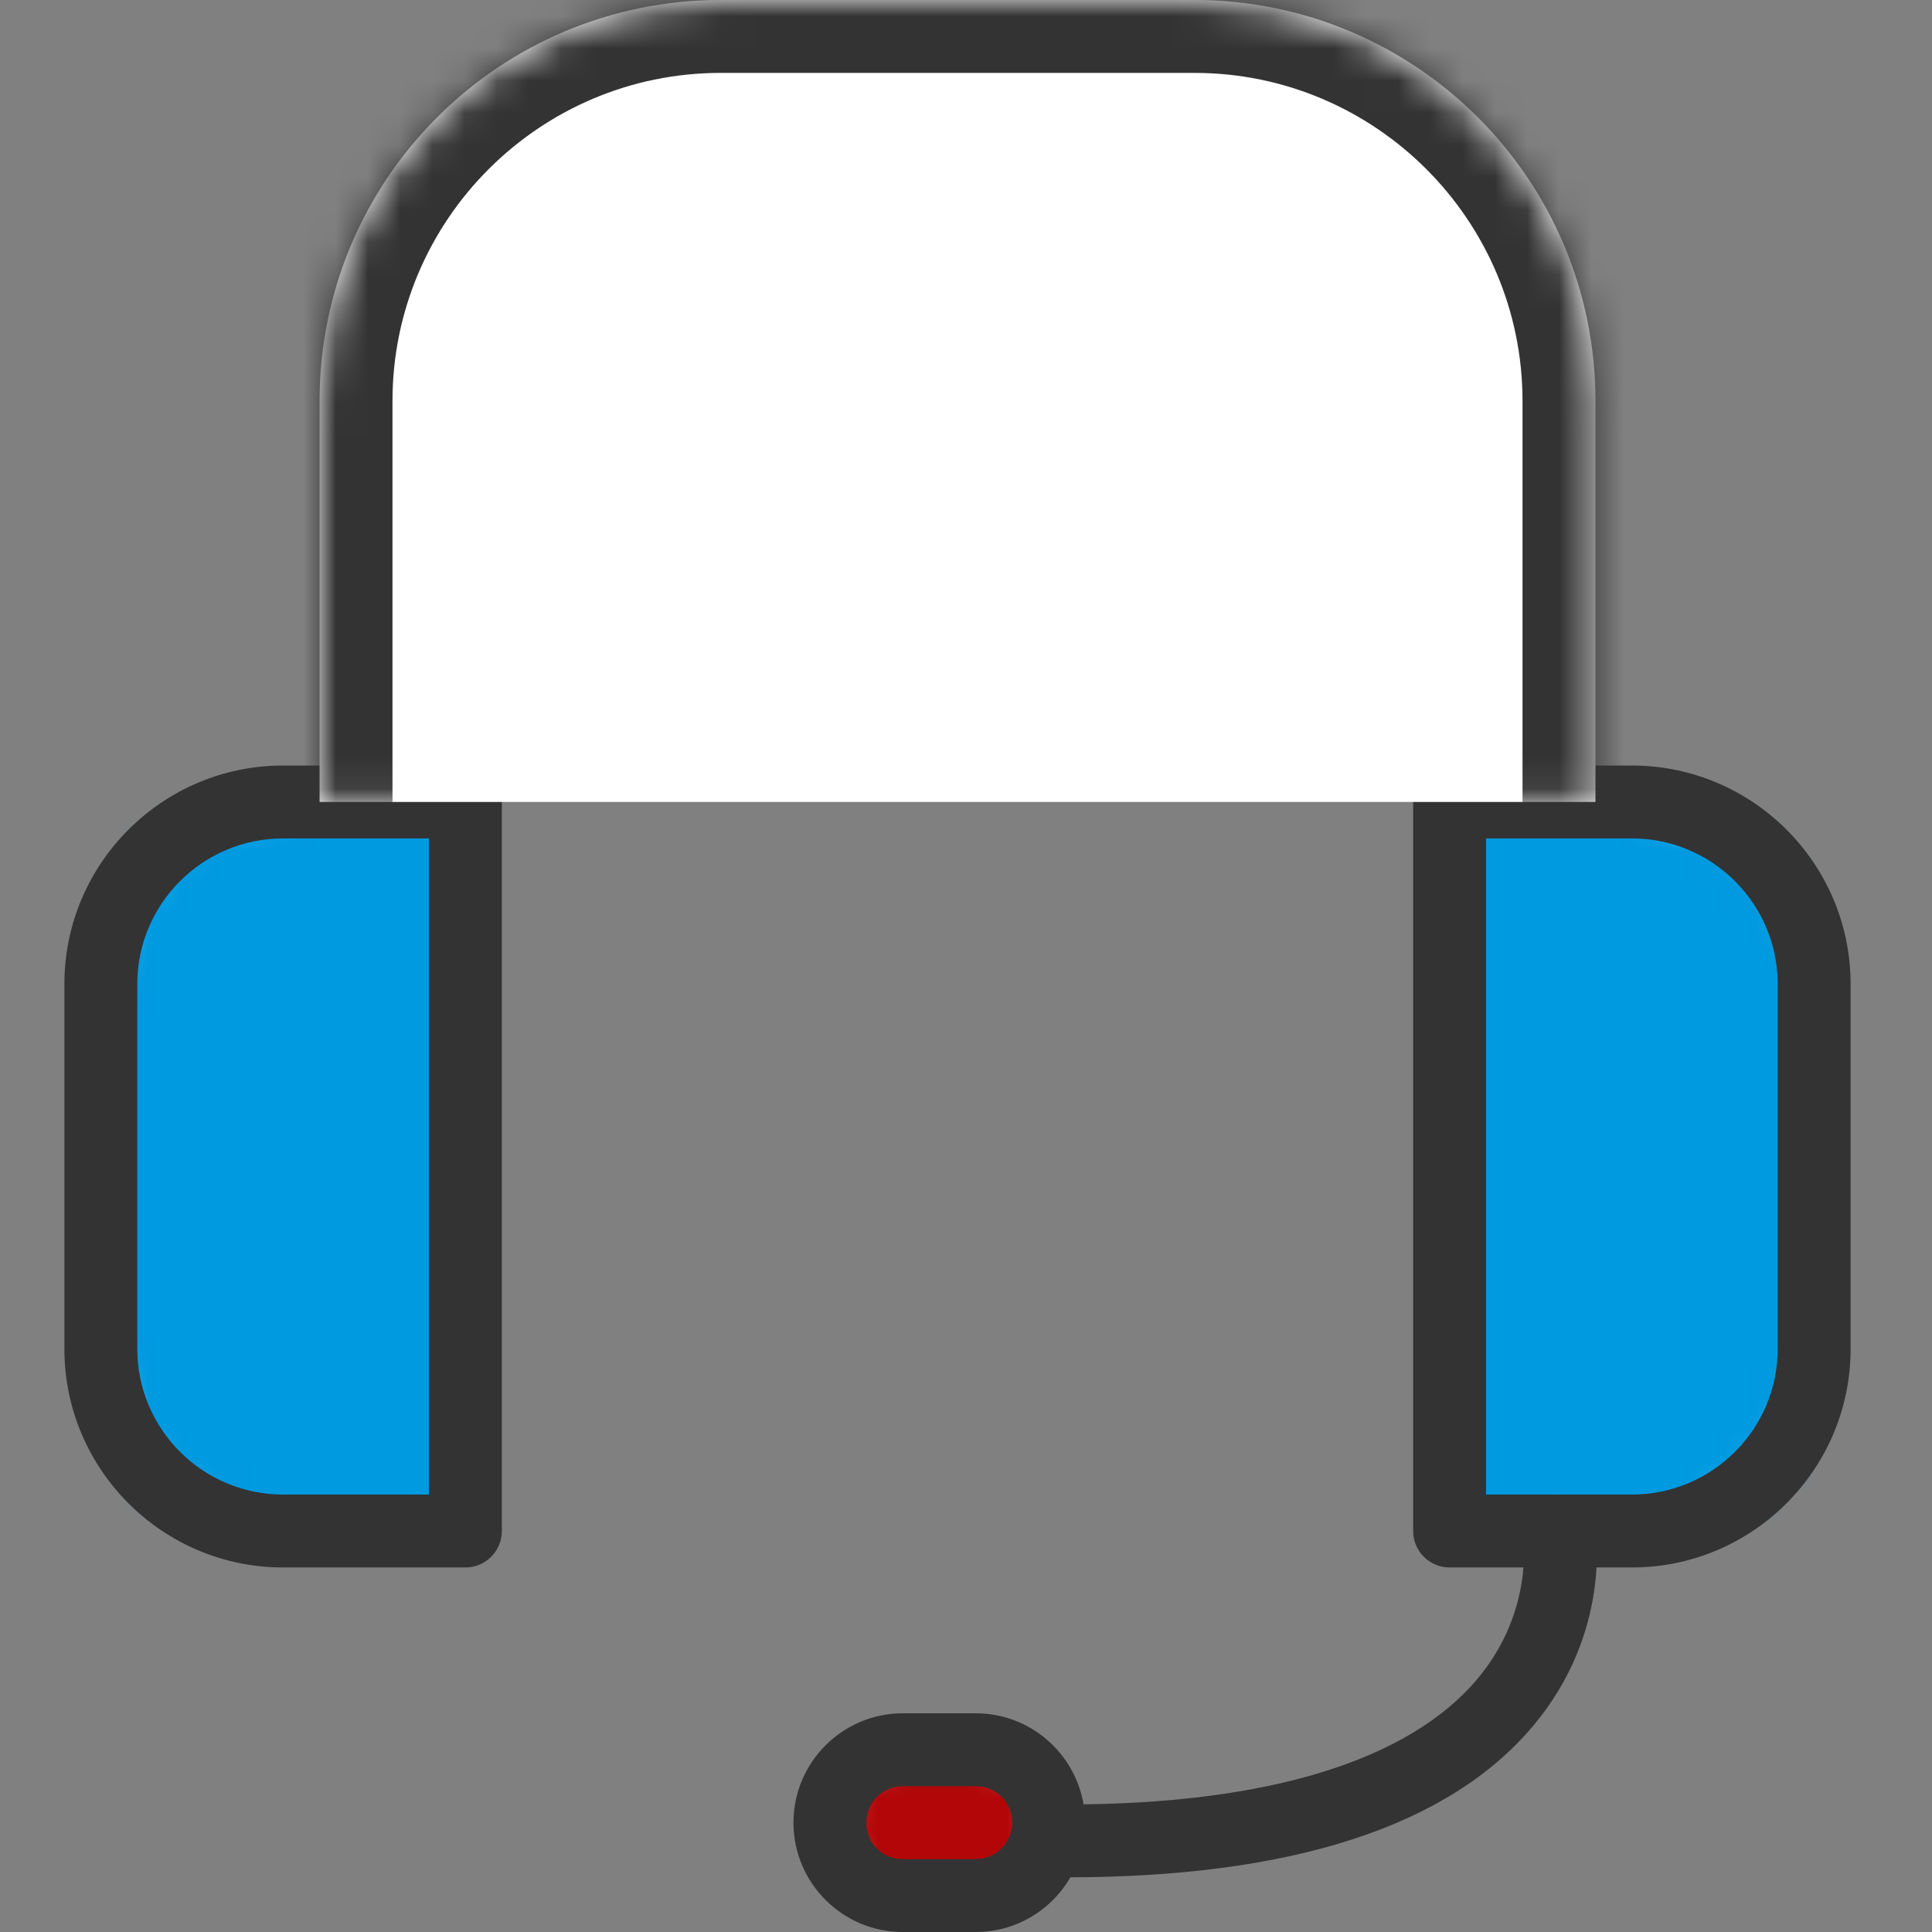 <?xml version="1.0" encoding="UTF-8" standalone="no"?>
<svg width="60px" height="60px" viewBox="0 0 60 60" version="1.1" xmlns="http://www.w3.org/2000/svg" xmlns:xlink="http://www.w3.org/1999/xlink" xmlns:sketch="http://www.bohemiancoding.com/sketch/ns">
    <rect x="0" y="0" width="60" height="60" fill="#808080" stroke="none"/>
    <!-- Generator: Sketch 3.3.3 (12072) - http://www.bohemiancoding.com/sketch -->
    <title>outlined</title>
    <desc>Created with Sketch.</desc>
    <defs>
        <path id="path-1" d="M0,5.655 C0,2.532 2.54,0 5.66,0 L11.321,0 L11.321,22.642 L5.66,22.642 C2.535,22.642 0,20.11 0,16.987 L0,5.655 L0,5.655 Z"></path>
        <path id="path-3" d="M11.321,5.655 C11.321,2.532 8.78,0 5.66,0 L0,0 L0,22.642 L5.66,22.642 C8.786,22.642 11.321,20.11 11.321,16.987 L11.321,5.655 L11.321,5.655 Z"></path>
        <path id="path-5" d="M0,24.906 L0,12.453 C0,5.575 5.572,0 12.455,0 L27.168,0 C34.046,0 39.623,5.573 39.623,12.453 L39.623,24.906"></path>
        <path id="path-7" d="M0,2.264 C0,1.013 1.017,0 2.262,0 L4.531,0 C5.78,0 6.792,1.005 6.792,2.264 C6.792,3.515 5.776,4.528 4.531,4.528 L2.262,4.528 C1.013,4.528 0,3.523 0,2.264 L0,2.264 L0,2.264 Z"></path>
    </defs>
    <g id="Page-1" stroke="none" stroke-width="1" fill="none" fill-rule="evenodd" sketch:type="MSPage">
        <g id="Headset" sketch:type="MSLayerGroup" transform="translate(2, 0)">
            <g id="outlined">
                <g id="Imported-Layers">
                    <g id="Group-2392" transform="translate(1.132, 24.906)">
                        <g id="mask-2" fill="#FFFFFF" sketch:type="MSShapeGroup">
                            <path d="M0,5.655 C0,2.532 2.54,0 5.66,0 L11.321,0 L11.321,22.642 L5.66,22.642 C2.535,22.642 0,20.11 0,16.987 L0,5.655 L0,5.655 Z" id="path-1"></path>
                        </g>
                        <g id="Fill-2390-Clipped">
                            <mask id="mask-2" sketch:name="path-1" fill="white">
                                <use xlink:href="#path-1"></use>
                            </mask>
                            <g id="path-1"></g>
                            <path d="M0,0 L11.321,0 L11.321,22.642 L0,22.642 L0,0 L0,0 Z" id="Fill-2390" fill="#009AE1" sketch:type="MSShapeGroup" mask="url(#mask-2)"></path>
                        </g>
                    </g>
                    <path d="M12.453,48.679 L6.792,48.679 C3.046,48.679 0,45.634 0,41.892 L0,30.56 C0,26.818 3.046,23.774 6.792,23.774 L12.453,23.774 C13.078,23.774 13.585,24.28 13.585,24.906 L13.585,47.547 C13.585,48.173 13.078,48.679 12.453,48.679 L12.453,48.679 L12.453,48.679 Z M6.792,26.038 C4.295,26.038 2.264,28.066 2.264,30.56 L2.264,41.892 C2.264,44.386 4.295,46.415 6.792,46.415 L11.321,46.415 L11.321,26.038 L6.792,26.038 L6.792,26.038 Z" id="Fill-2393" fill="#333333" sketch:type="MSShapeGroup"></path>
                    <g id="Group-2396" transform="translate(43.019, 24.906)">
                        <g id="mask-4" fill="#FFFFFF" sketch:type="MSShapeGroup">
                            <path d="M11.321,5.655 C11.321,2.532 8.78,0 5.66,0 L0,0 L0,22.642 L5.66,22.642 C8.786,22.642 11.321,20.11 11.321,16.987 L11.321,5.655 L11.321,5.655 Z" id="path-3"></path>
                        </g>
                        <g id="Fill-2394-Clipped">
                            <mask id="mask-4" sketch:name="path-3" fill="white">
                                <use xlink:href="#path-3"></use>
                            </mask>
                            <g id="path-3"></g>
                            <path d="M0,0 L11.321,0 L11.321,22.642 L0,22.642 L0,0 L0,0 Z" id="Fill-2394" fill="#009AE1" sketch:type="MSShapeGroup" mask="url(#mask-4)"></path>
                        </g>
                    </g>
                    <path d="M48.679,48.679 L43.019,48.679 C42.394,48.679 41.887,48.173 41.887,47.547 L41.887,24.906 C41.887,24.28 42.394,23.774 43.019,23.774 L48.679,23.774 C52.425,23.774 55.472,26.818 55.472,30.56 L55.472,41.892 C55.472,45.634 52.425,48.679 48.679,48.679 L48.679,48.679 L48.679,48.679 Z M44.151,46.415 L48.679,46.415 C51.177,46.415 53.208,44.386 53.208,41.892 L53.208,30.56 C53.208,28.066 51.177,26.038 48.679,26.038 L44.151,26.038 L44.151,46.415 L44.151,46.415 Z" id="Fill-2397" fill="#333333" sketch:type="MSShapeGroup"></path>
                    <g id="Group-2400" transform="translate(7.925, 0)">
                        <g id="mask-6" fill="#FFFFFF" sketch:type="MSShapeGroup">
                            <path d="M0,24.906 L0,12.453 C0,5.575 5.572,0 12.455,0 L27.168,0 C34.046,0 39.623,5.573 39.623,12.453 L39.623,24.906" id="path-5"></path>
                        </g>
                        <g id="Fill-2398-Clipped">
                            <mask id="mask-6" sketch:name="path-5" fill="white">
                                <use xlink:href="#path-5"></use>
                            </mask>
                            <g id="path-5"></g>
                            <path d="M39.623,27.17 C38.373,27.17 37.358,26.155 37.358,24.906 L37.358,12.453 C37.358,6.834 32.787,2.264 27.168,2.264 L12.455,2.264 C6.835,2.264 2.264,6.834 2.264,12.453 L2.264,24.906 C2.264,26.155 1.25,27.17 -4.4408921e-16,27.17 C-1.25,27.17 -2.264,26.155 -2.264,24.906 L-2.264,12.453 C-2.264,4.338 4.339,-2.264 12.455,-2.264 L27.168,-2.264 C35.285,-2.264 41.887,4.338 41.887,12.453 L41.887,24.906 C41.887,26.155 40.872,27.17 39.623,27.17" id="Fill-2398" fill="#333333" sketch:type="MSShapeGroup" mask="url(#mask-6)"></path>
                        </g>
                    </g>
                    <path d="M31.132,58.302 C30.507,58.302 30,57.796 30,57.17 C30,56.544 30.507,56.038 31.132,56.038 C37.334,56.038 41.743,54.689 43.885,52.137 C45.645,50.038 45.305,47.766 45.3,47.744 C45.191,47.128 45.602,46.541 46.218,46.433 C46.833,46.317 47.422,46.734 47.53,47.35 C47.554,47.484 48.079,50.659 45.619,53.591 C42.997,56.717 38.123,58.302 31.132,58.302" id="Fill-2401" fill="#333333" sketch:type="MSShapeGroup"></path>
                    <g id="Group-2404" transform="translate(23.774, 54.34)">
                        <g id="mask-8" fill="#FFFFFF" sketch:type="MSShapeGroup">
                            <path d="M0,2.264 C0,1.013 1.017,0 2.262,0 L4.531,0 C5.78,0 6.792,1.005 6.792,2.264 C6.792,3.515 5.776,4.528 4.531,4.528 L2.262,4.528 C1.013,4.528 0,3.523 0,2.264 L0,2.264 L0,2.264 Z" id="path-7"></path>
                        </g>
                        <g id="Fill-2402-Clipped">
                            <mask id="mask-8" sketch:name="path-7" fill="white">
                                <use xlink:href="#path-7"></use>
                            </mask>
                            <g id="path-7"></g>
                            <path d="M0,0 L6.792,0 L6.792,4.528 L0,4.528 L0,0 L0,0 Z" id="Fill-2402" fill="#B20608" sketch:type="MSShapeGroup" mask="url(#mask-8)"></path>
                        </g>
                    </g>
                    <path d="M28.304,60 L26.035,60 C24.164,60 22.642,58.476 22.642,56.604 C22.642,54.731 24.164,53.208 26.035,53.208 L28.304,53.208 C30.175,53.208 31.698,54.731 31.698,56.604 C31.698,58.476 30.175,60 28.304,60 L28.304,60 L28.304,60 Z M26.035,55.472 C25.413,55.472 24.906,55.979 24.906,56.604 C24.906,57.238 25.403,57.736 26.035,57.736 L28.304,57.736 C28.927,57.736 29.434,57.229 29.434,56.604 C29.434,55.97 28.938,55.472 28.304,55.472 L26.035,55.472 L26.035,55.472 Z" id="Fill-2405" fill="#333333" sketch:type="MSShapeGroup"></path>
                </g>
            </g>
        </g>
    </g>
</svg>